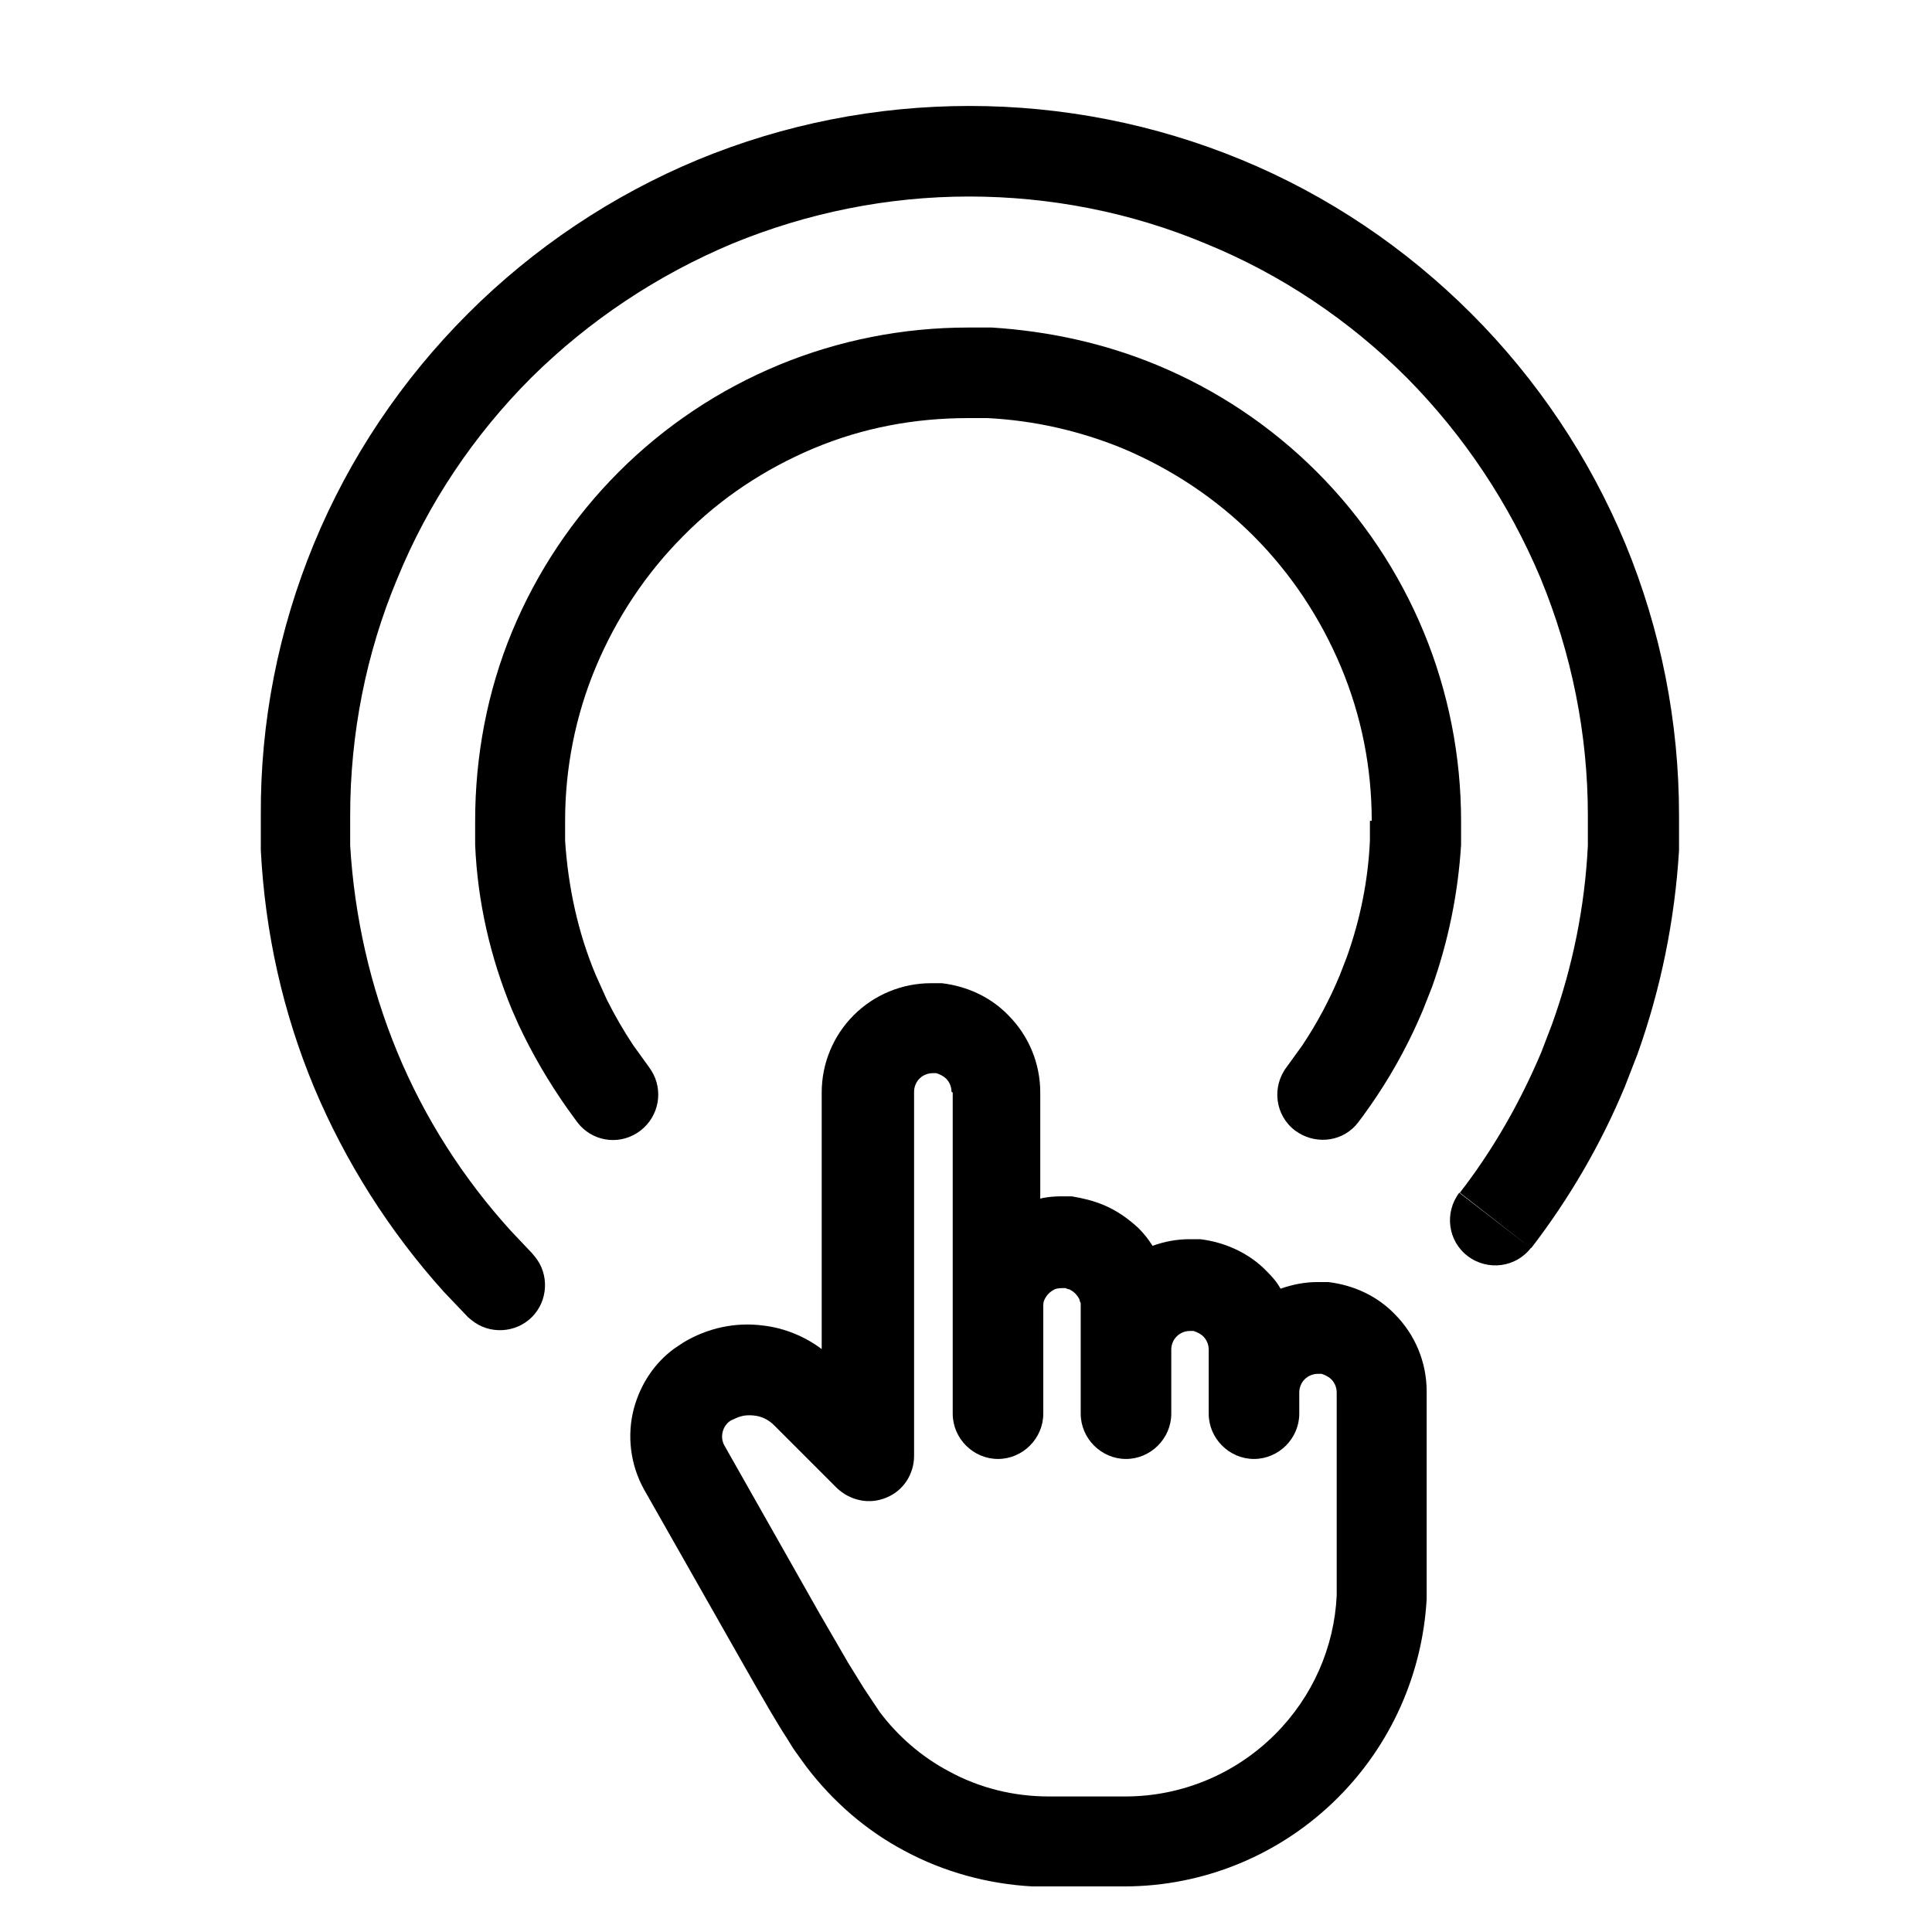 <svg viewBox="0 0 32 32" xmlns="http://www.w3.org/2000/svg">
  <path
    d="M25.36 20.665C25.11 20.995 24.64 21.055 24.31 20.805C23.98 20.555 23.92 20.085 24.17 19.755L25.36 20.675V20.665ZM26.3 13.505C26.3 12.155 26.03 10.825 25.52 9.585C25 8.345 24.25 7.215 23.3 6.255C22.35 5.305 21.22 4.545 19.97 4.035C18.73 3.515 17.39 3.255 16.05 3.255C14.7 3.255 13.37 3.525 12.13 4.035C10.89 4.555 9.76 5.305 8.8 6.255C7.85 7.205 7.09 8.335 6.58 9.585C6.06 10.825 5.8 12.165 5.8 13.505V14.005C5.87 15.175 6.13 16.335 6.58 17.425C7.03 18.515 7.67 19.515 8.46 20.385L8.81 20.755L8.86 20.815C9.1 21.105 9.08 21.545 8.81 21.815C8.54 22.085 8.1 22.105 7.81 21.865L7.75 21.815L7.35 21.395C6.45 20.395 5.72 19.245 5.2 18.005C4.68 16.755 4.39 15.435 4.32 14.085V13.505C4.31 11.965 4.61 10.435 5.2 9.005C5.79 7.575 6.66 6.285 7.75 5.195C8.84 4.105 10.14 3.235 11.56 2.645C12.99 2.055 14.51 1.755 16.06 1.755C17.6 1.755 19.13 2.055 20.56 2.645C21.99 3.235 23.28 4.105 24.37 5.195C25.46 6.285 26.33 7.585 26.92 9.005C27.51 10.435 27.81 11.955 27.81 13.505V14.085C27.74 15.235 27.51 16.375 27.12 17.465L26.91 18.005C26.51 18.965 25.99 19.855 25.36 20.675L24.77 20.215L24.18 19.755C24.73 19.045 25.18 18.255 25.53 17.425L25.71 16.955C26.05 16.005 26.25 15.015 26.3 14.005V13.505Z"
  />
  <path
    d="M22.72 13.595C22.72 12.715 22.55 11.855 22.21 11.045C21.87 10.235 21.38 9.495 20.76 8.875C20.14 8.255 19.4 7.765 18.59 7.425C17.88 7.135 17.13 6.965 16.36 6.925H16.03C15.15 6.925 14.29 7.085 13.48 7.425C12.67 7.765 11.93 8.255 11.32 8.875C10.7 9.495 10.21 10.235 9.87 11.045C9.53 11.855 9.36 12.725 9.36 13.595V13.925C9.41 14.685 9.57 15.445 9.87 16.155L10.05 16.555C10.18 16.815 10.33 17.075 10.49 17.315L10.75 17.675L10.79 17.735C10.99 18.055 10.92 18.485 10.61 18.725C10.3 18.965 9.87 18.925 9.61 18.645L9.56 18.585L9.4 18.365C9.09 17.925 8.82 17.465 8.59 16.975L8.48 16.725C8.12 15.855 7.91 14.935 7.87 13.995V13.595C7.87 12.525 8.07 11.455 8.48 10.465C8.89 9.475 9.49 8.575 10.25 7.815C11.01 7.055 11.91 6.455 12.9 6.045C13.89 5.635 14.96 5.425 16.03 5.425H16.43C17.37 5.485 18.29 5.685 19.16 6.045C20.15 6.455 21.05 7.055 21.81 7.815C22.57 8.575 23.17 9.475 23.58 10.465C23.99 11.455 24.2 12.525 24.2 13.595V13.995C24.15 14.795 23.99 15.585 23.72 16.345L23.57 16.725C23.29 17.395 22.93 18.015 22.5 18.585L22.45 18.645C22.19 18.925 21.76 18.955 21.45 18.725C21.12 18.475 21.06 18.005 21.31 17.675L21.57 17.315C21.81 16.955 22.02 16.565 22.19 16.155L22.31 15.845C22.53 15.225 22.66 14.585 22.69 13.925V13.595H22.72Z"
  />
  <path
    d="M15.76 18.085C15.76 18.005 15.73 17.925 15.67 17.865C15.63 17.825 15.57 17.795 15.51 17.775H15.45C15.37 17.775 15.29 17.805 15.23 17.865C15.17 17.925 15.14 18.005 15.14 18.085V24.115C15.14 24.415 14.96 24.695 14.68 24.805C14.4 24.925 14.08 24.855 13.86 24.645L12.82 23.605C12.73 23.515 12.61 23.455 12.48 23.445C12.38 23.435 12.29 23.445 12.2 23.485L12.11 23.525C12.04 23.565 11.99 23.635 11.97 23.715C11.95 23.795 11.96 23.875 12 23.945L13.58 26.735C13.77 27.065 13.93 27.335 14.05 27.545L14.31 27.965L14.45 28.175L14.57 28.355C14.87 28.755 15.26 29.095 15.71 29.335C16.22 29.615 16.79 29.755 17.37 29.755H18.64C19.57 29.755 20.46 29.385 21.12 28.725C21.74 28.105 22.1 27.285 22.14 26.425V26.255V23.065C22.14 22.985 22.11 22.905 22.05 22.845C22.01 22.805 21.95 22.775 21.89 22.755H21.83C21.75 22.755 21.67 22.785 21.61 22.845C21.55 22.905 21.52 22.985 21.52 23.065V23.415C21.52 23.825 21.18 24.165 20.77 24.165C20.36 24.165 20.02 23.825 20.02 23.415V22.355C20.02 22.275 19.99 22.195 19.93 22.135C19.89 22.095 19.83 22.065 19.77 22.045H19.71C19.63 22.045 19.55 22.075 19.49 22.135C19.43 22.195 19.4 22.275 19.4 22.355V23.415C19.4 23.825 19.06 24.165 18.65 24.165C18.24 24.165 17.9 23.825 17.9 23.415V21.585C17.9 21.585 17.88 21.545 17.88 21.525C17.86 21.485 17.84 21.455 17.81 21.425C17.78 21.395 17.75 21.375 17.71 21.355C17.69 21.355 17.67 21.345 17.65 21.335H17.59C17.59 21.335 17.51 21.335 17.47 21.355C17.43 21.375 17.4 21.395 17.37 21.425C17.34 21.455 17.32 21.485 17.3 21.525C17.28 21.565 17.28 21.605 17.28 21.645V23.415C17.28 23.825 16.94 24.165 16.53 24.165C16.12 24.165 15.78 23.825 15.78 23.415V18.095L15.76 18.085ZM17.26 19.845C17.36 19.825 17.47 19.815 17.57 19.815H17.75C17.93 19.845 18.1 19.885 18.27 19.955C18.49 20.045 18.69 20.185 18.86 20.345C18.95 20.435 19.02 20.525 19.09 20.635C19.28 20.565 19.49 20.525 19.7 20.525H19.88C20.29 20.575 20.69 20.755 20.98 21.055C21.07 21.145 21.15 21.235 21.21 21.345C21.41 21.275 21.61 21.235 21.82 21.235H22C22.42 21.285 22.81 21.465 23.1 21.765C23.44 22.105 23.63 22.565 23.63 23.045V26.485C23.56 27.725 23.04 28.895 22.16 29.775C21.22 30.715 19.95 31.245 18.62 31.245H17.2C17.2 31.245 17.13 31.245 17.1 31.245C16.36 31.205 15.63 31.005 14.98 30.655C14.34 30.315 13.79 29.835 13.35 29.255L13.17 29.005C13.12 28.935 13.08 28.865 13.03 28.785C12.91 28.605 12.65 28.165 12.26 27.475L10.67 24.675C10.44 24.265 10.38 23.775 10.5 23.325C10.61 22.925 10.84 22.575 11.17 22.335L11.32 22.235C11.72 21.995 12.18 21.895 12.64 21.955C12.99 21.995 13.33 22.135 13.61 22.345V18.095C13.61 17.615 13.8 17.155 14.14 16.815C14.48 16.475 14.94 16.285 15.42 16.285H15.6C16.02 16.335 16.41 16.515 16.7 16.815C17.04 17.155 17.23 17.615 17.23 18.095V19.855L17.26 19.845Z"
  />
</svg>

